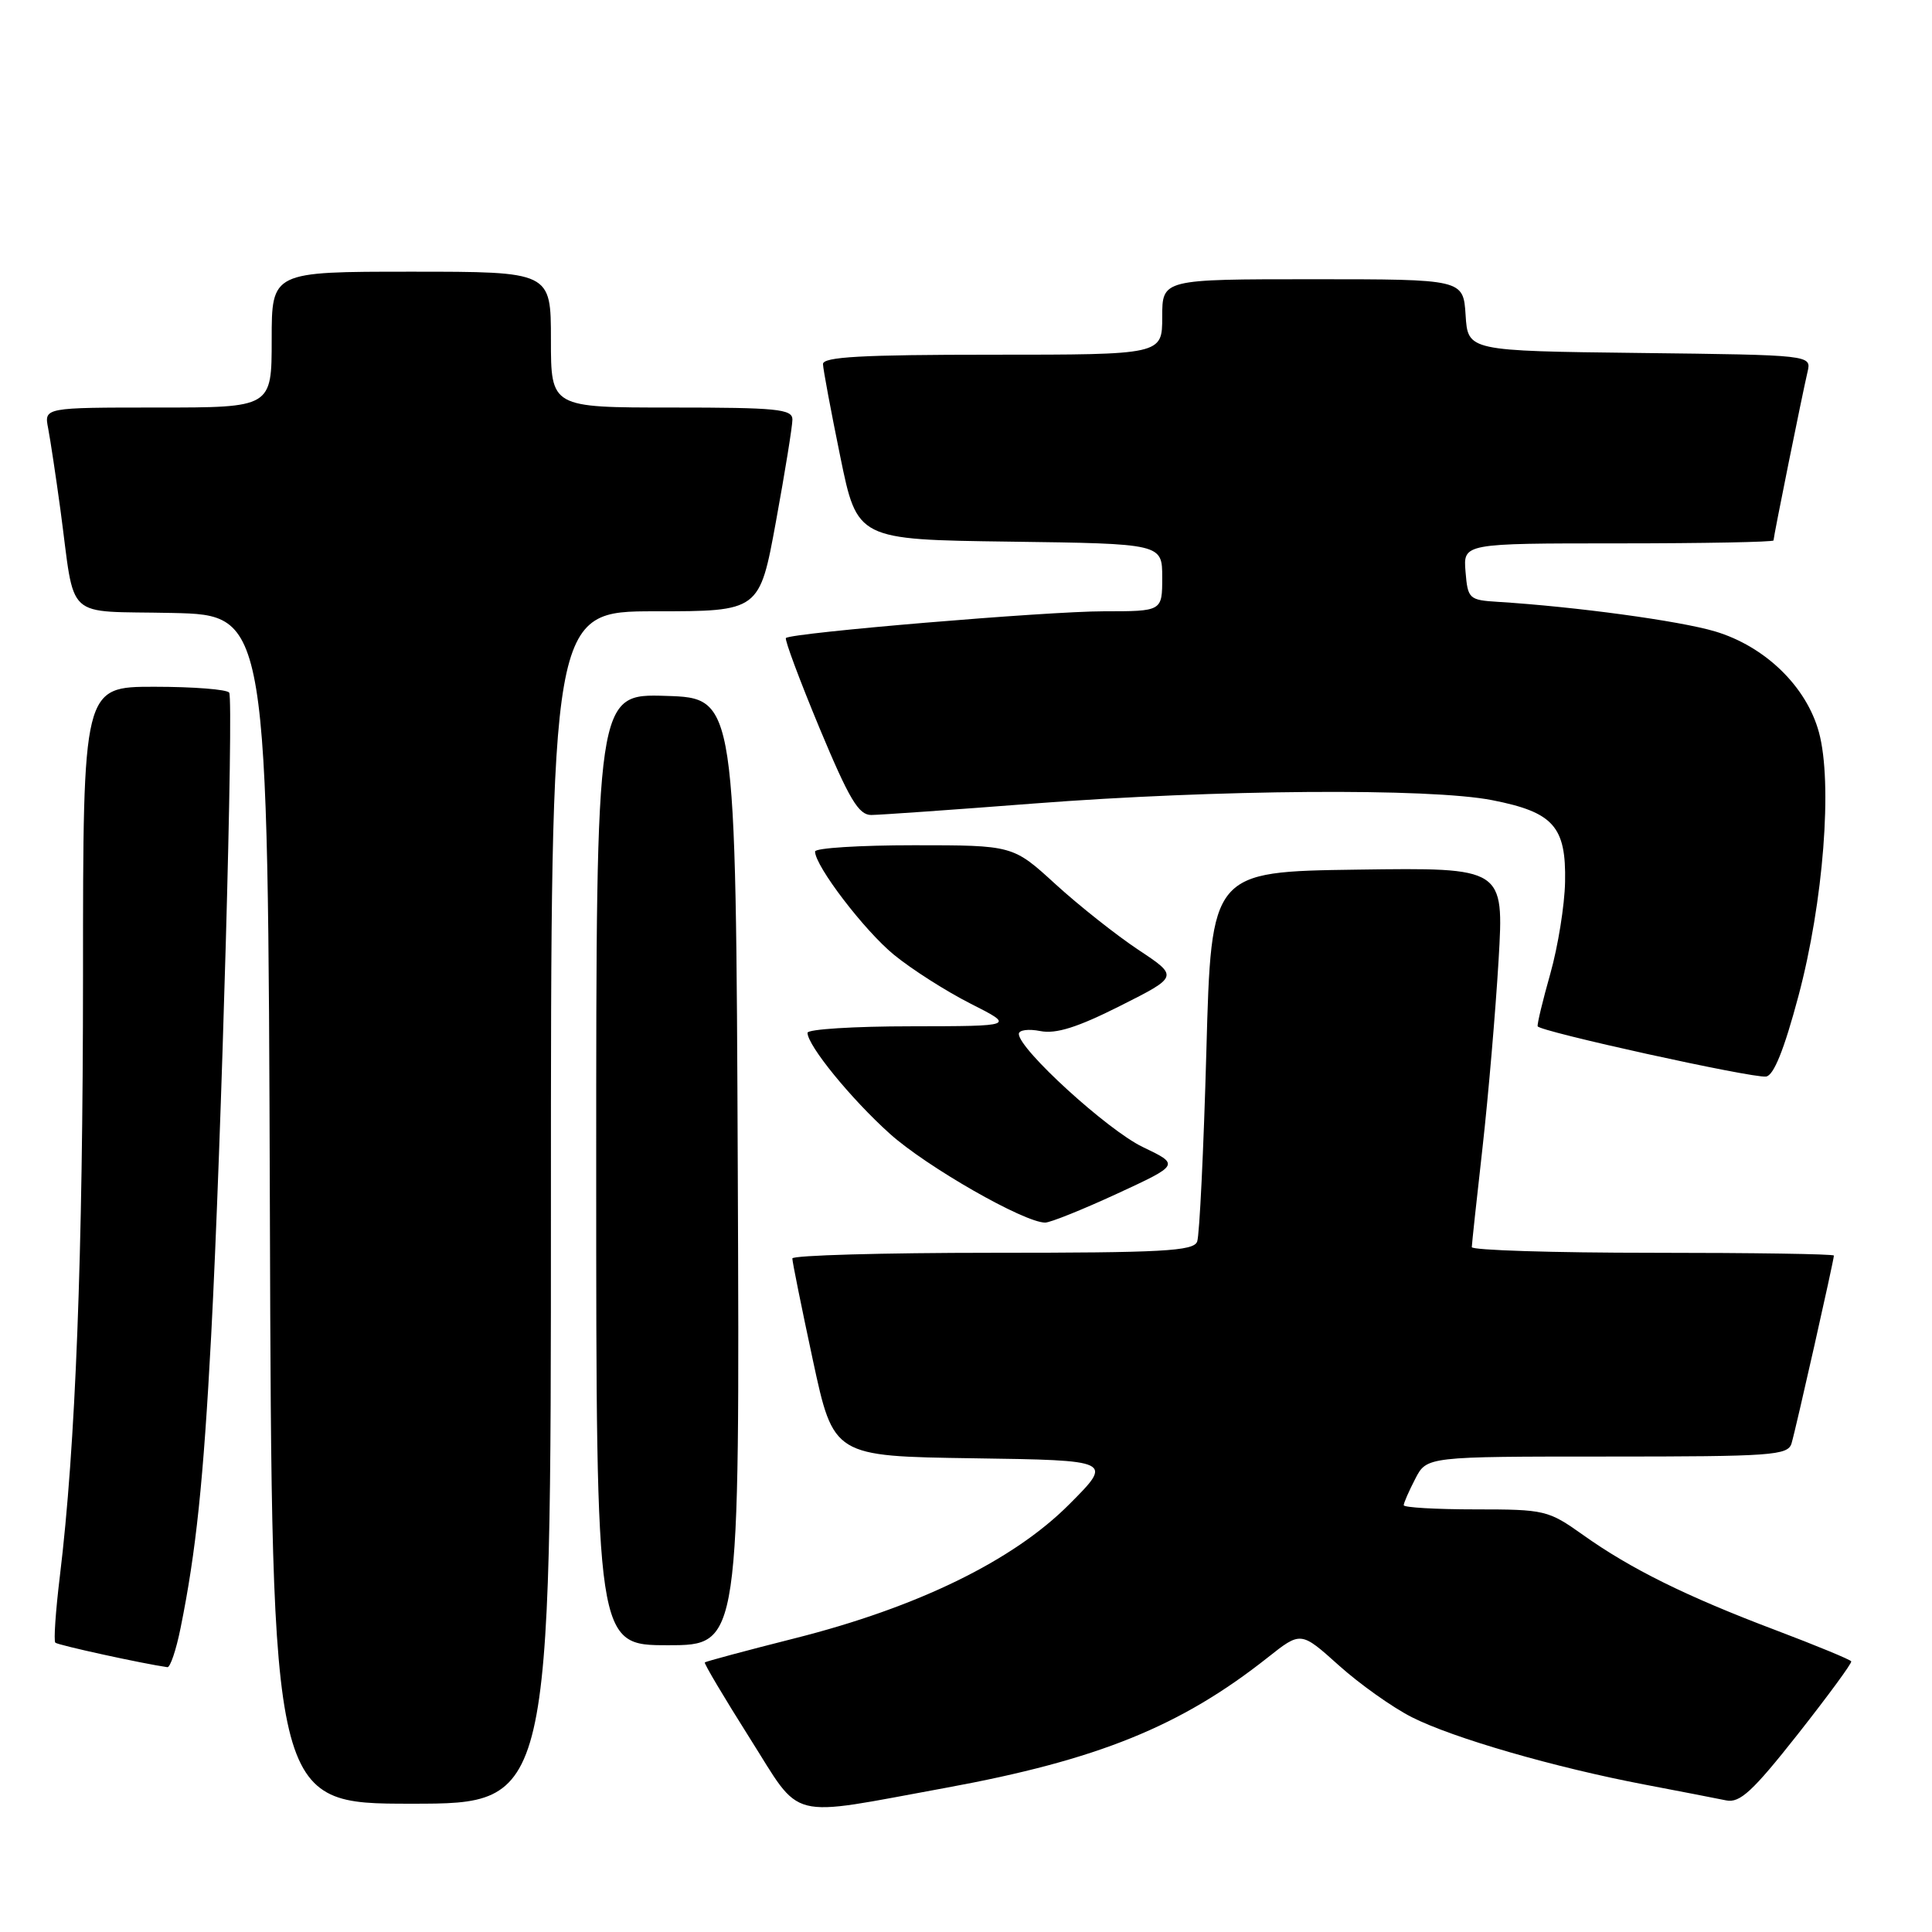 <?xml version="1.0" encoding="UTF-8" standalone="no"?>
<!DOCTYPE svg PUBLIC "-//W3C//DTD SVG 1.1//EN" "http://www.w3.org/Graphics/SVG/1.1/DTD/svg11.dtd" >
<svg xmlns="http://www.w3.org/2000/svg" xmlns:xlink="http://www.w3.org/1999/xlink" version="1.1" viewBox="0 0 256 256">
 <g >
 <path fill="currentColor"
d=" M 125.36 236.89 C 145.46 233.20 156.44 228.76 167.98 219.63 C 172.37 216.15 172.37 216.15 177.39 220.66 C 180.15 223.14 184.50 226.23 187.06 227.53 C 192.52 230.30 206.01 234.20 218.00 236.48 C 222.68 237.37 227.50 238.31 228.72 238.56 C 230.54 238.94 232.23 237.38 238.22 229.79 C 242.22 224.71 245.41 220.37 245.30 220.14 C 245.19 219.91 240.69 218.05 235.30 216.01 C 223.44 211.53 216.07 207.88 209.75 203.38 C 205.15 200.11 204.69 200.00 195.50 200.00 C 190.27 200.00 186.00 199.75 186.00 199.45 C 186.00 199.15 186.69 197.57 187.53 195.95 C 189.05 193.00 189.05 193.00 212.96 193.00 C 234.86 193.00 236.91 192.85 237.39 191.25 C 237.95 189.39 243.00 166.98 243.00 166.37 C 243.00 166.16 232.20 166.00 219.00 166.00 C 205.80 166.00 195.01 165.66 195.02 165.25 C 195.03 164.84 195.67 158.87 196.45 151.99 C 197.22 145.11 198.17 133.96 198.57 127.22 C 199.29 114.96 199.29 114.96 179.89 115.23 C 160.50 115.50 160.50 115.50 159.85 139.27 C 159.49 152.34 158.94 163.70 158.63 164.52 C 158.15 165.78 154.05 166.00 131.53 166.00 C 116.94 166.00 104.99 166.34 104.99 166.75 C 104.98 167.16 106.21 173.23 107.71 180.23 C 110.45 192.96 110.45 192.96 128.98 193.23 C 147.50 193.50 147.50 193.50 141.66 199.35 C 134.24 206.80 121.55 212.99 105.29 217.09 C 98.87 218.71 93.52 220.15 93.39 220.28 C 93.26 220.41 95.93 224.90 99.32 230.27 C 106.39 241.42 103.96 240.80 125.36 236.89 Z  M 73.00 160.00 C 73.00 81.00 73.00 81.00 86.82 81.00 C 100.64 81.00 100.64 81.00 102.82 69.09 C 104.02 62.53 105.00 56.46 105.00 55.59 C 105.00 54.20 102.94 54.00 89.00 54.00 C 73.00 54.00 73.00 54.00 73.00 45.00 C 73.00 36.00 73.00 36.00 54.50 36.00 C 36.00 36.00 36.00 36.00 36.00 45.00 C 36.00 54.00 36.00 54.00 20.92 54.00 C 5.84 54.00 5.84 54.00 6.38 56.75 C 6.67 58.26 7.40 63.10 8.00 67.50 C 10.03 82.53 8.28 80.90 22.82 81.22 C 35.50 81.50 35.50 81.50 35.76 160.25 C 36.01 239.00 36.01 239.00 54.51 239.00 C 73.00 239.00 73.00 239.00 73.00 160.00 Z  M 23.92 215.75 C 25.98 205.61 26.95 196.32 27.98 177.00 C 29.34 151.37 30.98 92.78 30.37 91.78 C 30.10 91.35 25.63 91.00 20.44 91.00 C 11.00 91.00 11.00 91.00 11.00 129.25 C 10.99 166.39 10.02 191.67 7.93 208.87 C 7.37 213.48 7.10 217.43 7.33 217.66 C 7.66 217.99 18.98 220.46 22.18 220.91 C 22.55 220.96 23.34 218.64 23.92 215.75 Z  M 97.76 155.25 C 97.50 92.50 97.50 92.50 88.25 92.21 C 79.00 91.92 79.00 91.92 79.00 154.96 C 79.00 218.00 79.00 218.00 88.51 218.00 C 98.02 218.00 98.02 218.00 97.76 155.25 Z  M 148.02 158.17 C 156.32 154.33 156.32 154.33 151.41 151.98 C 146.75 149.74 135.00 139.02 135.00 137.00 C 135.00 136.48 136.28 136.31 137.84 136.62 C 139.92 137.03 142.74 136.15 148.42 133.29 C 156.17 129.39 156.17 129.39 150.83 125.85 C 147.90 123.90 142.96 119.99 139.86 117.16 C 134.22 112.00 134.22 112.00 121.11 112.00 C 113.90 112.00 108.00 112.37 108.00 112.83 C 108.00 114.75 114.54 123.31 118.45 126.51 C 120.78 128.42 125.34 131.33 128.59 132.98 C 134.50 135.97 134.50 135.97 120.75 135.99 C 113.19 135.99 107.00 136.38 107.00 136.85 C 107.00 138.53 112.76 145.60 117.90 150.22 C 122.77 154.60 135.71 162.00 138.49 162.00 C 139.17 162.00 143.45 160.28 148.02 158.17 Z  M 238.30 131.99 C 241.62 119.53 242.85 103.76 241.02 97.04 C 239.37 90.96 233.88 85.64 227.24 83.66 C 222.52 82.26 208.78 80.39 198.50 79.75 C 194.65 79.51 194.49 79.36 194.19 75.75 C 193.88 72.00 193.88 72.00 214.44 72.00 C 225.75 72.00 235.00 71.82 235.00 71.61 C 235.00 71.12 238.80 52.30 239.51 49.27 C 240.03 47.04 240.03 47.04 217.26 46.77 C 194.50 46.50 194.50 46.50 194.20 41.75 C 193.89 37.00 193.89 37.00 173.95 37.00 C 154.00 37.00 154.00 37.00 154.00 42.00 C 154.00 47.00 154.00 47.00 131.50 47.00 C 114.14 47.00 109.01 47.29 109.05 48.25 C 109.07 48.94 110.10 54.45 111.34 60.50 C 113.59 71.50 113.59 71.50 133.79 71.77 C 154.00 72.04 154.00 72.04 154.00 76.52 C 154.00 81.00 154.00 81.00 146.26 81.00 C 138.72 81.00 104.86 83.85 104.14 84.54 C 103.94 84.73 105.94 90.09 108.58 96.45 C 112.52 105.90 113.77 108.00 115.45 107.99 C 116.58 107.98 126.28 107.30 137.00 106.47 C 161.18 104.61 189.47 104.40 197.74 106.03 C 205.84 107.62 207.53 109.52 207.38 116.86 C 207.32 119.96 206.44 125.42 205.43 129.00 C 204.42 132.57 203.66 135.72 203.75 135.99 C 203.95 136.66 232.13 142.87 234.00 142.65 C 235.02 142.54 236.40 139.11 238.30 131.99 Z "/>
</g>
</svg>